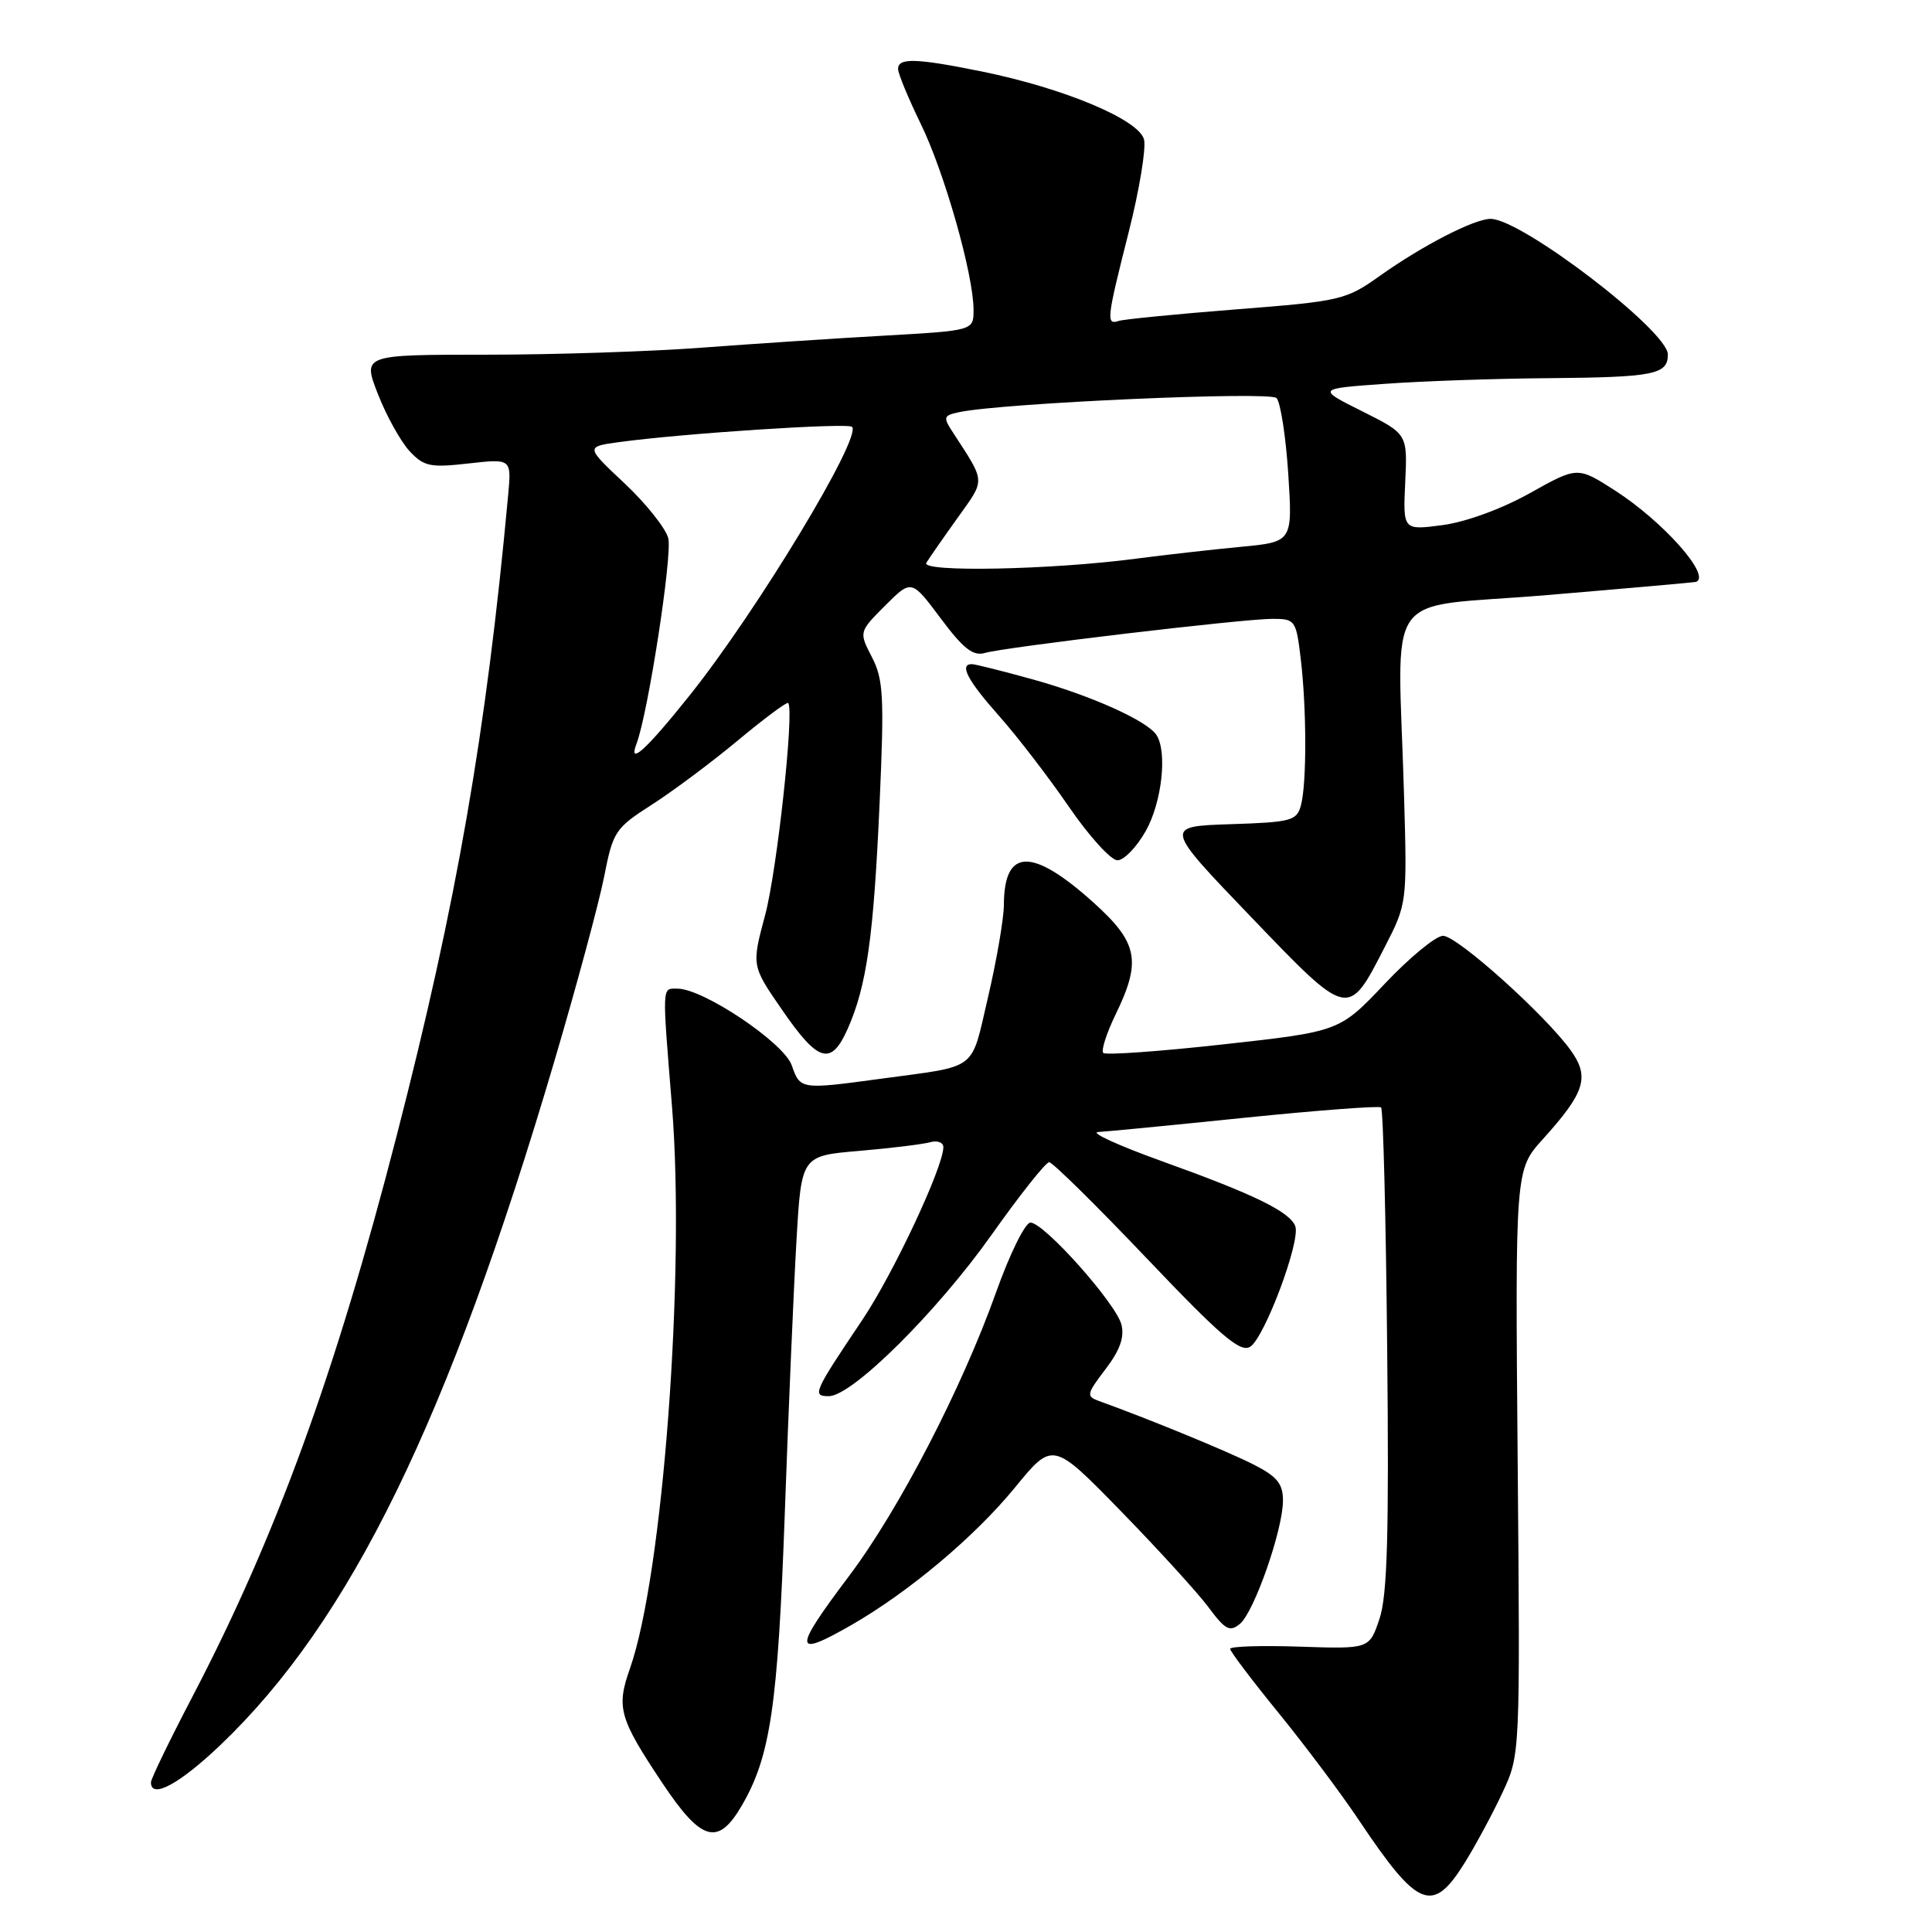 <?xml version="1.0" encoding="UTF-8" standalone="no"?>
<!DOCTYPE svg PUBLIC "-//W3C//DTD SVG 1.1//EN" "http://www.w3.org/Graphics/SVG/1.1/DTD/svg11.dtd" >
<svg xmlns="http://www.w3.org/2000/svg" xmlns:xlink="http://www.w3.org/1999/xlink" version="1.1" viewBox="0 0 256 256">
 <g >
 <path fill="currentColor"
d=" M 194.13 246.75 C 195.58 244.41 197.82 240.25 199.10 237.50 C 201.43 232.50 201.43 232.50 201.10 193.75 C 200.77 155.00 200.77 155.00 204.43 150.95 C 210.01 144.77 210.66 142.74 208.17 139.23 C 204.83 134.55 193.09 124.00 191.21 124.00 C 190.27 124.00 186.80 126.85 183.50 130.34 C 177.50 136.68 177.50 136.68 162.13 138.38 C 153.67 139.32 146.50 139.83 146.19 139.52 C 145.88 139.21 146.61 136.93 147.81 134.45 C 151.28 127.32 150.80 124.91 144.88 119.58 C 136.75 112.27 133.05 112.36 133.02 119.88 C 133.01 121.73 132.06 127.25 130.92 132.13 C 128.58 142.09 129.79 141.16 116.71 142.94 C 106.09 144.38 106.03 144.38 104.91 141.16 C 103.86 138.16 93.19 131.00 89.77 131.00 C 87.69 131.00 87.72 130.26 89.04 146.57 C 90.83 168.62 87.84 208.71 83.47 221.09 C 81.64 226.27 82.04 227.68 87.79 236.30 C 92.95 244.03 95.15 244.65 98.29 239.25 C 102.09 232.73 103.07 226.07 103.99 200.50 C 104.48 186.75 105.18 170.47 105.54 164.33 C 106.19 153.15 106.19 153.15 113.84 152.50 C 118.05 152.14 122.29 151.62 123.25 151.35 C 124.21 151.08 125.00 151.38 125.00 152.00 C 125.00 154.64 118.35 168.82 114.25 174.91 C 107.79 184.53 107.58 185.00 109.82 185.00 C 112.90 185.00 124.12 173.88 131.41 163.59 C 135.15 158.31 138.57 154.00 139.02 154.00 C 139.47 154.00 145.28 159.73 151.94 166.73 C 161.79 177.08 164.35 179.27 165.66 178.45 C 167.57 177.24 172.37 164.40 171.63 162.47 C 170.89 160.55 166.14 158.24 154.00 153.88 C 148.22 151.80 144.40 150.06 145.50 150.00 C 146.60 149.94 155.38 149.09 165.00 148.10 C 174.62 147.12 182.72 146.51 183.00 146.74 C 183.28 146.97 183.64 161.41 183.81 178.83 C 184.06 203.30 183.83 211.41 182.79 214.50 C 181.45 218.50 181.45 218.50 172.23 218.19 C 167.15 218.02 163.00 218.15 163.00 218.48 C 163.00 218.82 165.88 222.63 169.40 226.95 C 172.92 231.27 177.71 237.66 180.04 241.15 C 187.93 252.94 189.83 253.69 194.13 246.75 Z  M 29.18 231.25 C 46.43 214.80 59.40 188.25 73.46 140.60 C 76.40 130.63 79.37 119.63 80.05 116.17 C 81.23 110.16 81.51 109.74 86.39 106.61 C 89.20 104.81 94.34 100.97 97.82 98.07 C 101.30 95.18 104.28 92.96 104.44 93.15 C 105.27 94.11 102.96 115.36 101.39 121.23 C 99.59 127.95 99.59 127.95 103.56 133.71 C 108.43 140.81 110.12 141.30 112.34 136.29 C 114.85 130.60 115.76 124.14 116.55 106.45 C 117.18 92.31 117.06 90.01 115.53 87.07 C 113.81 83.73 113.81 83.73 117.29 80.24 C 120.78 76.76 120.78 76.76 124.64 81.93 C 127.65 85.96 128.94 86.97 130.50 86.52 C 133.18 85.74 164.68 82.00 168.61 82.00 C 171.62 82.00 171.74 82.18 172.35 87.25 C 173.14 93.85 173.16 103.81 172.38 106.71 C 171.83 108.76 171.10 108.95 163.02 109.21 C 154.25 109.50 154.25 109.50 165.71 121.44 C 178.75 135.03 178.60 135.00 183.47 125.52 C 186.43 119.77 186.45 119.67 186.05 105.62 C 185.25 77.21 182.75 80.73 205.00 78.85 C 215.72 77.95 224.61 77.16 224.75 77.10 C 226.76 76.28 220.35 69.08 213.99 64.99 C 209.03 61.81 209.03 61.81 202.71 65.35 C 198.99 67.43 194.23 69.17 191.14 69.58 C 185.90 70.27 185.90 70.27 186.20 63.89 C 186.50 57.50 186.50 57.50 180.50 54.50 C 174.50 51.50 174.50 51.50 183.50 50.86 C 188.45 50.50 198.20 50.16 205.17 50.11 C 219.17 49.99 221.00 49.63 221.00 46.97 C 221.00 43.84 201.61 29.00 197.51 29.00 C 195.35 29.00 188.50 32.53 182.84 36.55 C 178.35 39.75 177.66 39.91 163.84 40.99 C 155.95 41.61 148.94 42.30 148.25 42.52 C 146.54 43.09 146.63 42.33 149.56 30.75 C 150.97 25.19 151.88 19.67 151.59 18.49 C 150.93 15.86 141.04 11.71 130.18 9.49 C 121.43 7.71 119.00 7.63 119.00 9.13 C 119.00 9.75 120.35 13.01 121.99 16.38 C 125.14 22.81 129.00 36.41 129.00 41.06 C 129.00 43.80 129.00 43.80 117.25 44.47 C 110.79 44.83 99.92 45.55 93.10 46.06 C 86.29 46.58 73.36 47.00 64.37 47.00 C 48.03 47.00 48.03 47.00 50.09 52.25 C 51.22 55.14 53.11 58.52 54.27 59.78 C 56.17 61.81 57.00 61.99 62.09 61.41 C 67.78 60.77 67.78 60.77 67.33 65.63 C 64.43 97.13 60.51 119.66 52.53 150.61 C 44.45 181.97 36.55 203.65 25.52 224.77 C 22.48 230.59 20.00 235.71 20.00 236.17 C 20.00 238.43 23.75 236.42 29.18 231.25 Z  M 112.82 215.32 C 120.43 210.95 129.16 203.62 134.50 197.09 C 139.50 190.98 139.50 190.98 148.53 200.24 C 153.49 205.33 158.72 211.07 160.14 212.98 C 162.35 215.96 162.96 216.28 164.30 215.17 C 166.19 213.59 170.00 202.69 170.00 198.83 C 170.00 196.59 169.22 195.64 166.09 194.05 C 162.76 192.35 152.01 187.93 145.64 185.65 C 143.91 185.02 143.96 184.74 146.48 181.43 C 148.39 178.94 149.01 177.19 148.60 175.53 C 147.89 172.71 138.34 162.00 136.54 162.00 C 135.84 162.00 133.79 166.16 131.98 171.25 C 127.45 183.96 119.11 200.06 112.51 208.82 C 105.04 218.74 105.08 219.76 112.82 215.32 Z  M 151.82 110.11 C 153.96 106.31 154.70 99.61 153.23 97.38 C 151.99 95.50 144.58 92.17 136.87 90.03 C 132.84 88.91 129.19 88.00 128.77 88.00 C 127.07 88.00 128.21 90.17 132.37 94.85 C 134.77 97.55 138.93 102.96 141.62 106.88 C 144.30 110.79 147.20 113.99 148.07 113.99 C 148.93 114.00 150.61 112.25 151.82 110.11 Z  M 84.34 98.55 C 85.86 94.59 89.11 73.57 88.55 71.32 C 88.21 70.00 85.61 66.73 82.76 64.05 C 77.58 59.19 77.58 59.19 82.04 58.58 C 90.55 57.42 112.33 56.00 112.90 56.56 C 114.24 57.91 100.32 80.95 91.43 92.08 C 85.66 99.32 83.18 101.58 84.34 98.55 Z  M 122.74 74.58 C 123.10 73.99 124.96 71.31 126.87 68.64 C 130.61 63.41 130.64 64.04 126.26 57.29 C 124.93 55.25 125.00 55.05 127.16 54.60 C 132.99 53.39 168.23 51.83 169.14 52.74 C 169.67 53.27 170.37 57.78 170.70 62.76 C 171.28 71.81 171.28 71.81 164.39 72.46 C 160.60 72.82 154.35 73.53 150.50 74.03 C 139.27 75.51 121.98 75.85 122.74 74.58 Z "/>
</g>
</svg>